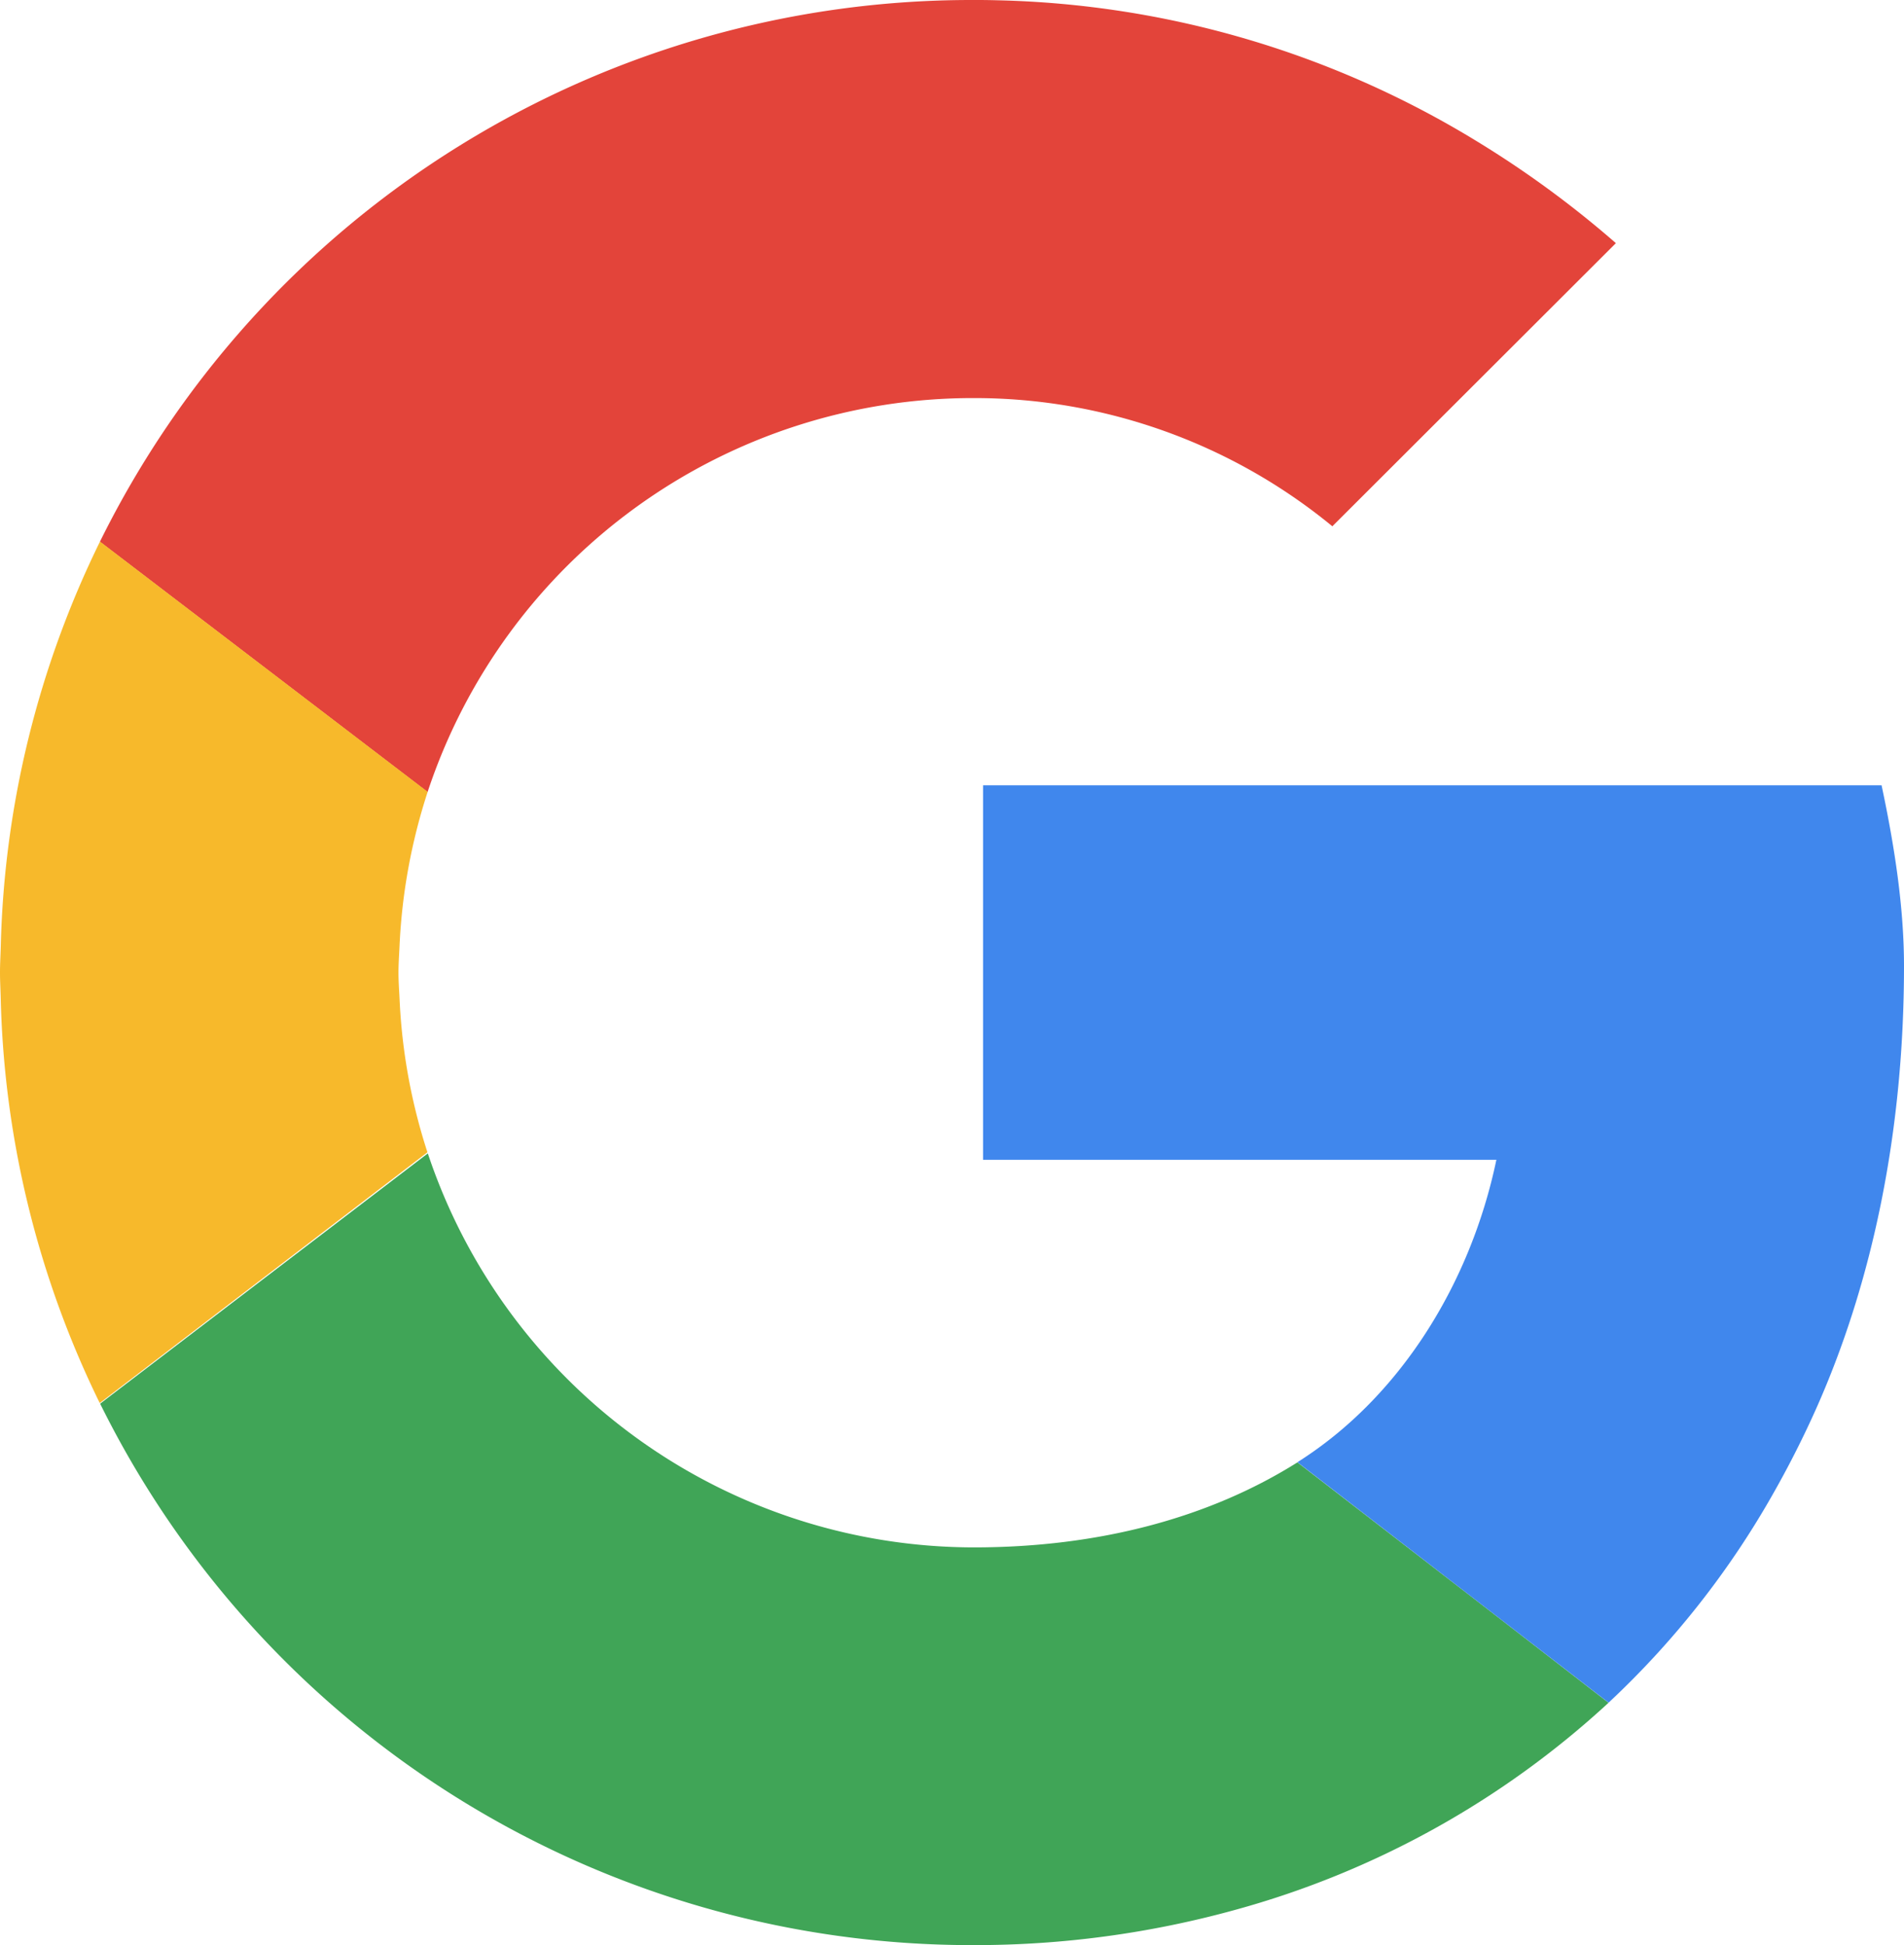 <svg xmlns="http://www.w3.org/2000/svg" viewBox="0 0 488.08 498.65"><defs><style>.cls-1{fill:#e3443a;}.cls-2{fill:#f7b92b;}.cls-3{fill:#40a557;}.cls-4{fill:#4087ed;}</style></defs><title>google</title><g id="Layer_2" data-name="Layer 2"><g id="Layer_1-2" data-name="Layer 1"><path class="cls-1" d="M414.23,62.34a260.24,260.24,0,0,0-35.45-26A246,246,0,0,0,255.61.07q-3-.08-5.94-.07A249.13,249.13,0,0,0,25.61,138.88l84,64.17h0a147.24,147.24,0,0,1,140-101,144.46,144.46,0,0,1,91.93,32.87l72.63-72.53h0Z"/><path class="cls-2" d="M102.15,249.31c0-2.29.17-4.56.27-6.83A148.89,148.89,0,0,1,109.63,203l-84-64.16A248.94,248.94,0,0,0,.2,242.49C.14,244.77,0,247,0,249.32s.14,4.57.19,6.85A249.14,249.14,0,0,0,25.57,359.69h0l84-64.29a148.24,148.24,0,0,1-7.14-39.24C102.32,253.88,102.15,251.62,102.15,249.31Z"/><path class="cls-3" d="M377.92,409.89l-45.33-35c-22.5,14.17-50.85,21.8-82.92,21.8a147.69,147.69,0,0,1-140-101l-84,64.16A249.19,249.19,0,0,0,249.67,498.65h0a250.31,250.31,0,0,0,66.84-9,231.06,231.06,0,0,0,95.83-53.13Z"/><path class="cls-4" d="M488.08,247.66c0-14.73-2.34-30.34-5.75-46.34H252v96H383.59c-6.69,32-24.92,61.09-51,77.53l79.76,61.65a224.26,224.26,0,0,0,42.49-54.12Q460.71,372,465.62,361C480,328.67,488.08,290.14,488.08,247.66Z"/></g></g></svg>